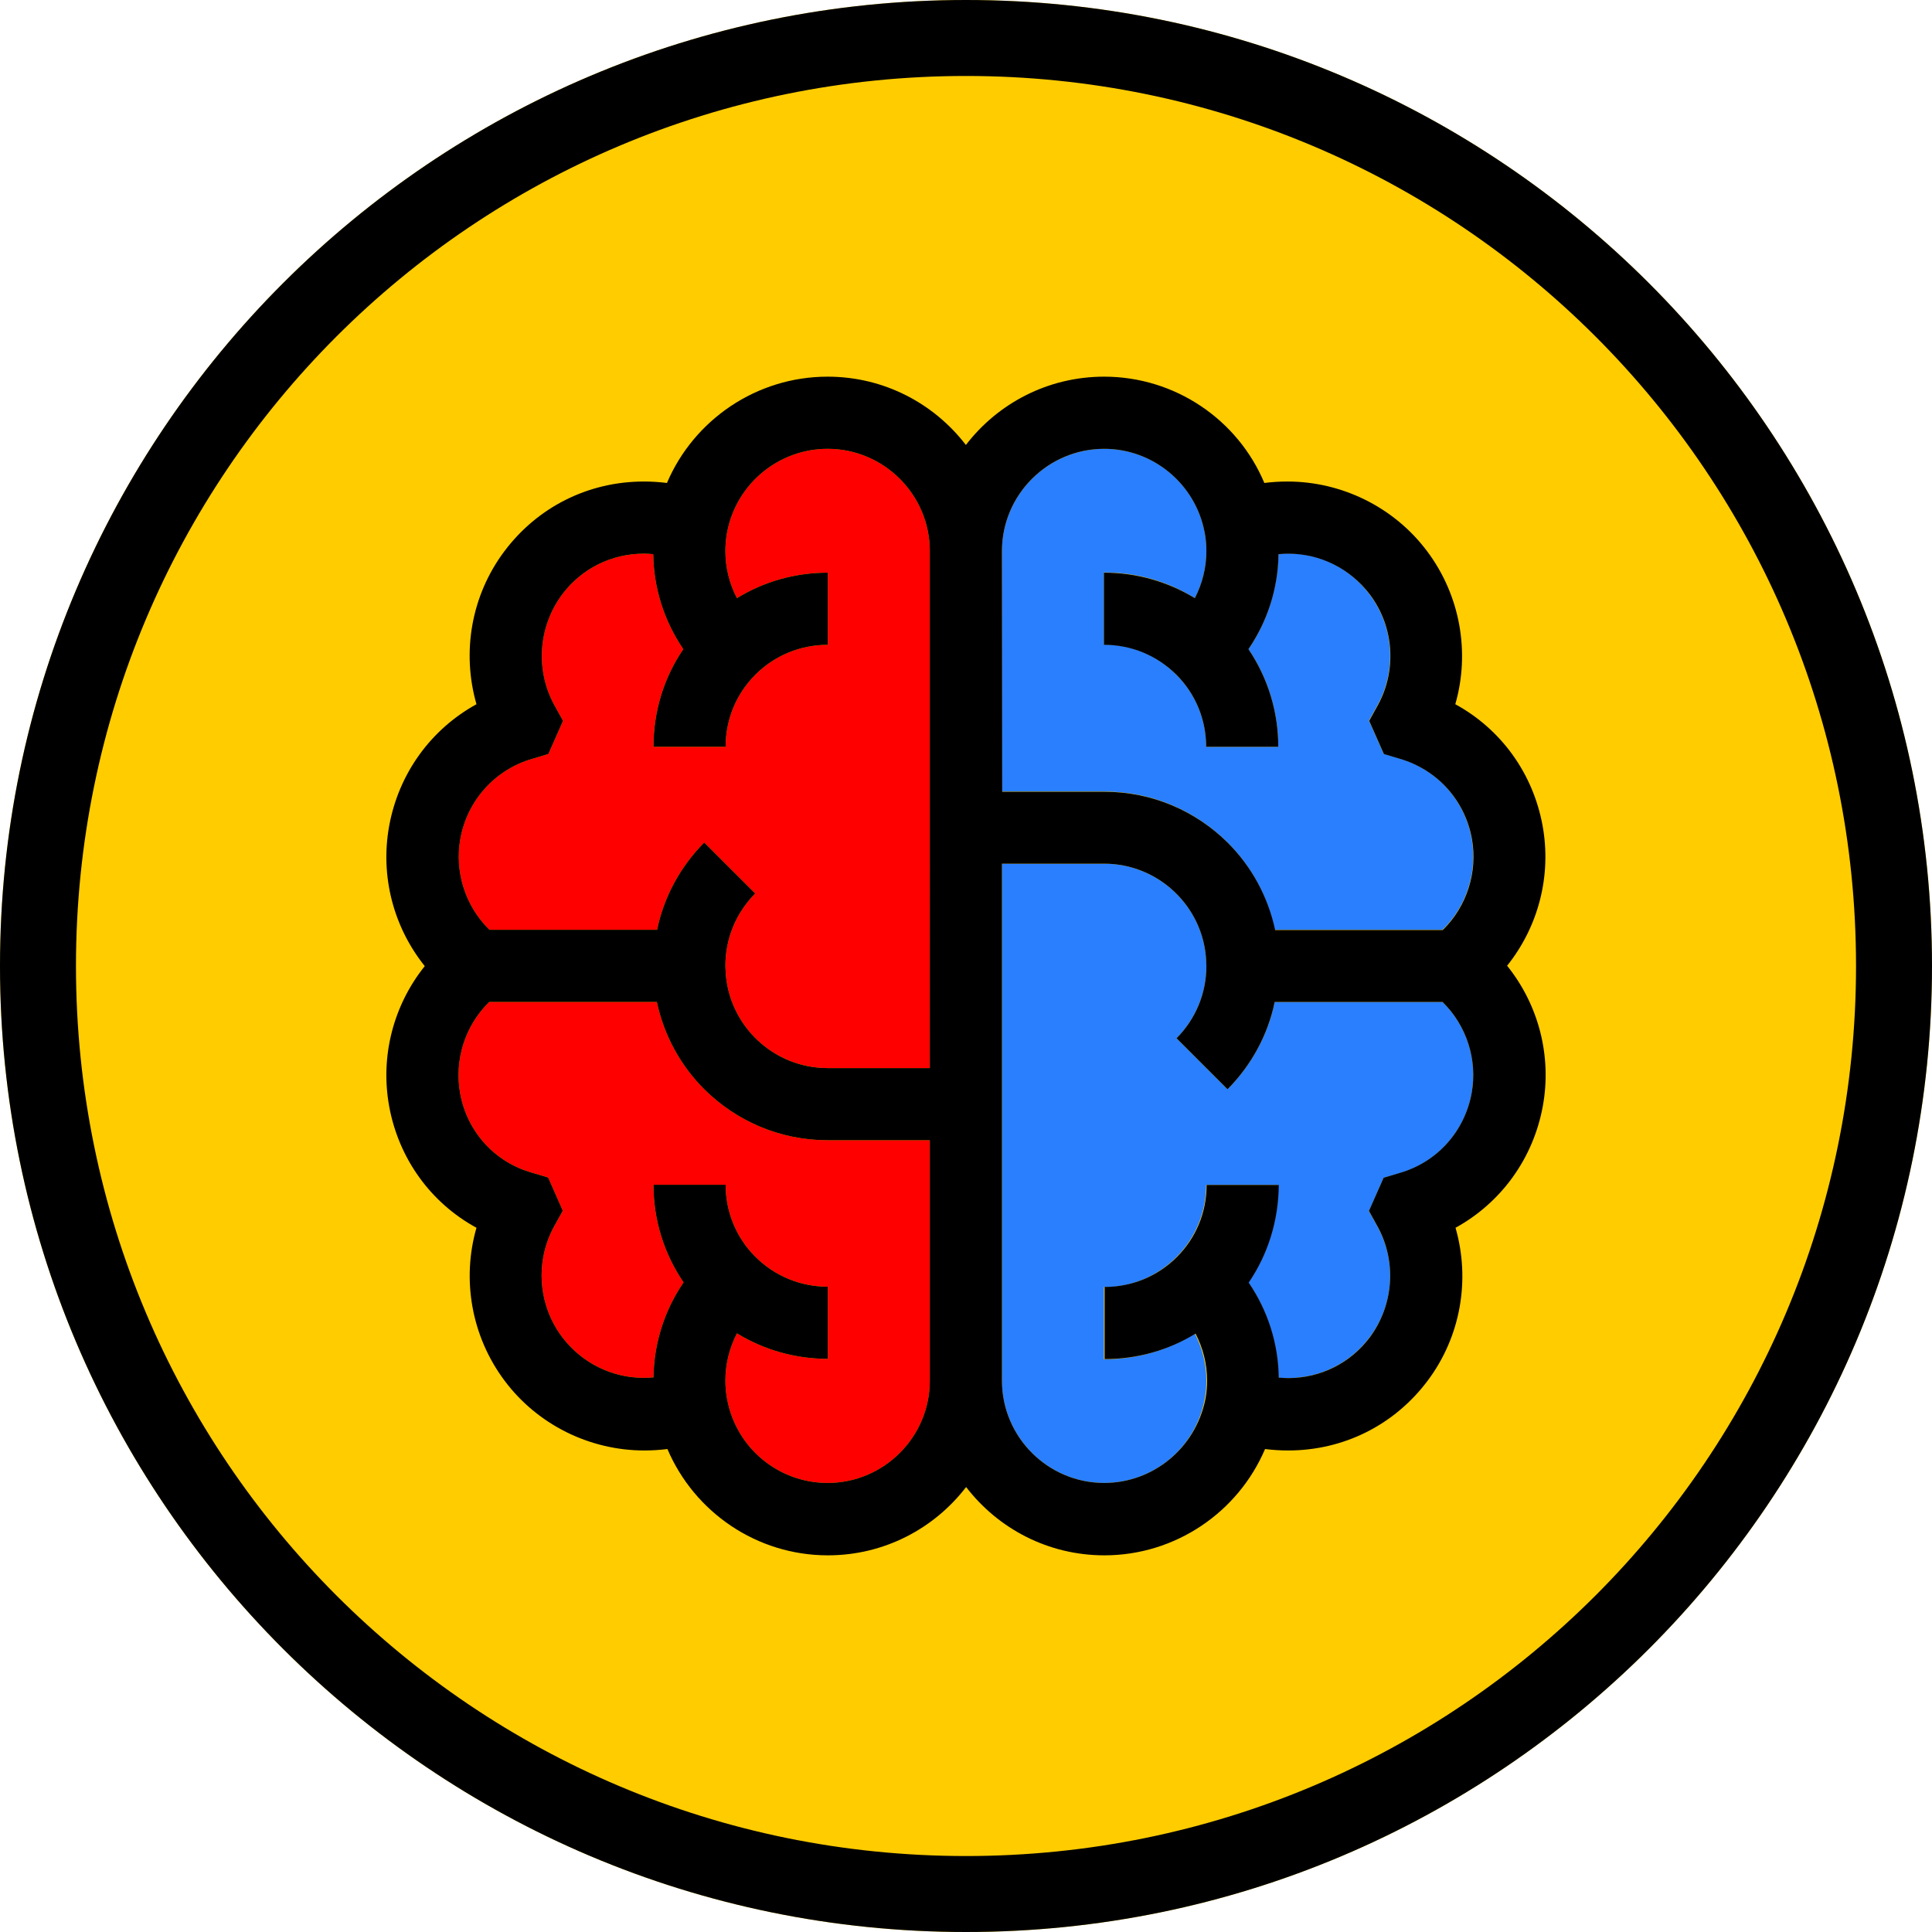 <?xml version="1.0" encoding="UTF-8" standalone="no"?>
<svg
   xmlns:dc="http://purl.org/dc/elements/1.1/"
   xmlns:cc="http://creativecommons.org/ns#"
   xmlns:rdf="http://www.w3.org/1999/02/22-rdf-syntax-ns#"
   xmlns:svg="http://www.w3.org/2000/svg"
   xmlns="http://www.w3.org/2000/svg"
   xmlns:sodipodi="http://sodipodi.sourceforge.net/DTD/sodipodi-0.dtd"
   xmlns:inkscape="http://www.inkscape.org/namespaces/inkscape"
   viewBox="0 0 480 480"
   version="1.1"
   id="svg5"
   sodipodi:docname="brain.svg"
   width="480"
   height="480"
   inkscape:version="0.92.3 (2405546, 2018-03-11)"
   inkscape:label="Border">
  <defs
     id="defs9" />
  <sodipodi:namedview
     pagecolor="#ffffff"
     bordercolor="#666666"
     borderopacity="1"
     objecttolerance="10"
     gridtolerance="10"
     guidetolerance="10"
     inkscape:pageopacity="0"
     inkscape:pageshadow="2"
     inkscape:window-width="1366"
     inkscape:window-height="705"
     id="namedview7"
     showgrid="false"
     fit-margin-top="0"
     fit-margin-left="0"
     fit-margin-right="0"
     fit-margin-bottom="0"
     inkscape:zoom="1.1115583"
     inkscape:cx="287.8832"
     inkscape:cy="242.0026"
     inkscape:window-x="-8"
     inkscape:window-y="-8"
     inkscape:window-maximized="1"
     inkscape:current-layer="svg5" />
  <path
     style="color:#000000;font-style:normal;font-variant:normal;font-weight:normal;font-stretch:normal;font-size:medium;line-height:normal;font-family:sans-serif;font-variant-ligatures:normal;font-variant-position:normal;font-variant-caps:normal;font-variant-numeric:normal;font-variant-alternates:normal;font-feature-settings:normal;text-indent:0;text-align:start;text-decoration:none;text-decoration-line:none;text-decoration-style:solid;text-decoration-color:#000000;letter-spacing:normal;word-spacing:normal;text-transform:none;writing-mode:lr-tb;direction:ltr;text-orientation:mixed;dominant-baseline:auto;baseline-shift:baseline;text-anchor:start;white-space:normal;shape-padding:0;clip-rule:nonzero;display:inline;overflow:visible;visibility:visible;opacity:1;isolation:auto;mix-blend-mode:normal;color-interpolation:sRGB;color-interpolation-filters:linearRGB;solid-color:#000000;solid-opacity:1;vector-effect:none;fill:#ffcc00;fill-opacity:1;fill-rule:nonzero;stroke:none;stroke-width:18.874;stroke-linecap:butt;stroke-linejoin:miter;stroke-miterlimit:4;stroke-dasharray:none;stroke-dashoffset:0;stroke-opacity:1;color-rendering:auto;image-rendering:auto;shape-rendering:auto;text-rendering:auto;enable-background:accumulate"
     d="M 240,0 C 107.563,-10e-7 1.9834574e-6,107.565 0,240.001 0,372.437 107.563,480 240,480 372.437,480 480,372.437 480,240.001 480,107.565 372.437,0 240,0 Z"
     id="path823"
     inkscape:connector-curvature="0"
     sodipodi:nodetypes="sssss"
     inkscape:label="background" />
  <path
     inkscape:connector-curvature="0"
     id="path4531"
     d="M 240,0 C 107.563,-1e-6 1.9834574e-6,107.565 0,240.001 0,372.437 107.563,480 240,480 372.437,480 480,372.437 480,240.001 480,107.565 372.437,0 240,0 Z m 0,18.874 c 122.237,0 221.126,98.891 221.126,221.127 0,122.236 -98.89,221.125 -221.126,221.125 -122.237,0 -221.126,-98.889 -221.126,-221.125 C 18.874,117.765 117.763,18.874 240,18.874 Z"
     style="color:#000000;font-style:normal;font-variant:normal;font-weight:normal;font-stretch:normal;font-size:medium;line-height:normal;font-family:sans-serif;font-variant-ligatures:normal;font-variant-position:normal;font-variant-caps:normal;font-variant-numeric:normal;font-variant-alternates:normal;font-feature-settings:normal;text-indent:0;text-align:start;text-decoration:none;text-decoration-line:none;text-decoration-style:solid;text-decoration-color:#000000;letter-spacing:normal;word-spacing:normal;text-transform:none;writing-mode:lr-tb;direction:ltr;text-orientation:mixed;dominant-baseline:auto;baseline-shift:baseline;text-anchor:start;white-space:normal;shape-padding:0;clip-rule:nonzero;display:inline;overflow:visible;visibility:visible;opacity:1;isolation:auto;mix-blend-mode:normal;color-interpolation:sRGB;color-interpolation-filters:linearRGB;solid-color:#000000;solid-opacity:1;vector-effect:none;fill:#000000;fill-opacity:1;fill-rule:nonzero;stroke:none;stroke-width:18.874;stroke-linecap:butt;stroke-linejoin:miter;stroke-miterlimit:4;stroke-dasharray:none;stroke-dashoffset:0;stroke-opacity:1;color-rendering:auto;image-rendering:auto;shape-rendering:auto;text-rendering:auto;enable-background:accumulate"
     inkscape:label="border" />
  <path
     style="fill:#ff0000;stroke-width:0.598"
     inkscape:connector-curvature="0"
     id="brain-left"
     d="m 231.008,265.364 h -25.394 c -13.504,0 -24.617,-10.636 -25.334,-23.96 0,-0.06 0,-0.06 0,-0.119 0,-0.418 -0.06,-0.837 -0.06,-1.315 0,-6.812 2.629,-13.145 7.409,-17.985 L 174.962,209.318 c -5.975,6.035 -10.038,13.563 -11.711,21.689 h -41.646 c -5.975,-5.856 -8.724,-14.34 -7.23,-22.645 1.733,-9.5 8.604,-17.148 17.865,-19.837 l 4.003,-1.195 3.645,-8.246 -2.151,-3.884 c -4.78,-8.724 -4.003,-19.479 1.912,-27.485 4.84,-6.453 12.249,-10.158 20.315,-10.158 0.777,0 1.554,0.06 2.33,0.119 0.119,8.544 2.749,16.67 7.469,23.601 -4.84,7.11 -7.409,15.475 -7.409,24.259 h 17.925 c 0,-6.812 2.629,-13.145 7.409,-17.925 4.78,-4.78 11.173,-7.409 17.985,-7.409 0,0 0,-17.925 0,-17.925 -8.126,0 -15.894,2.211 -22.586,6.334 -1.852,-3.585 -2.868,-7.529 -2.868,-11.711 0,-1.434 0.119,-2.808 0.359,-4.242 l 0.119,-0.657 c 2.33,-11.831 12.787,-20.494 24.916,-20.494 13.982,0 25.394,11.412 25.394,25.394 z m 0,77.675 c 0,13.982 -11.412,25.394 -25.394,25.394 -12.129,0 -22.586,-8.604 -24.916,-20.554 l -0.119,-0.657 c -0.239,-1.374 -0.359,-2.808 -0.359,-4.242 0,-4.123 1.016,-8.126 2.868,-11.711 6.752,4.123 14.519,6.334 22.586,6.334 v -17.925 c -6.812,0 -13.145,-2.629 -17.985,-7.409 -4.78,-4.78 -7.409,-11.173 -7.409,-17.925 H 162.355 c 0,8.783 2.629,17.148 7.469,24.259 -4.72,6.931 -7.349,15.057 -7.469,23.601 -0.777,0.06 -1.554,0.119 -2.33,0.119 -8.066,0 -15.475,-3.705 -20.375,-10.158 -5.975,-7.947 -6.752,-18.762 -1.972,-27.485 l 2.151,-3.884 -3.645,-8.246 -4.003,-1.195 c -9.321,-2.629 -16.133,-10.217 -17.865,-19.718 -1.494,-8.365 1.255,-16.85 7.23,-22.705 h 41.646 c 1.733,8.126 5.736,15.655 11.771,21.689 7.887,7.827 18.702,12.667 30.652,12.667 h 25.394 z" />
  <path
     style="fill:#2a7fff;stroke-width:0.598"
     inkscape:connector-curvature="0"
     id="brain-right"
     d="m 274.327,111.507 c -13.982,0 -25.394,11.412 -25.394,25.394 v 59.75 h 25.394 c 11.95,0 22.765,4.84 30.652,12.667 6.035,6.035 10.038,13.563 11.711,21.689 h 41.706 c 5.975,-5.856 8.724,-14.34 7.23,-22.705 -1.733,-9.5 -8.544,-17.089 -17.865,-19.837 l -4.003,-1.195 -1.852,-4.183 -1.792,-4.063 2.151,-3.884 c 4.78,-8.724 4.003,-19.479 -1.972,-27.425 -4.84,-6.513 -12.249,-10.217 -20.375,-10.217 -0.777,0 -1.494,0.06 -2.271,0.119 -0.179,8.544 -2.749,16.73 -7.469,23.661 4.78,7.11 7.409,15.475 7.409,24.259 h -17.925 c 0,-6.752 -2.629,-13.145 -7.409,-17.925 -4.84,-4.84 -11.173,-7.469 -17.985,-7.469 v -17.925 c 8.126,0 15.894,2.211 22.586,6.393 1.852,-3.585 2.868,-7.588 2.868,-11.711 0,-1.434 -0.119,-2.868 -0.359,-4.242 l -0.119,-0.598 C 296.912,120.111 286.456,111.507 274.327,111.507 Z m -25.394,103.069 v 128.463 c 0,13.982 11.412,25.394 25.394,25.394 12.129,0 22.586,-8.604 24.916,-20.554 l 0.119,-0.598 c 0.239,-1.374 0.359,-2.808 0.359,-4.242 0,-4.123 -1.016,-8.126 -2.868,-11.711 -6.692,4.183 -14.46,6.393 -22.586,6.393 0,0 0,-17.925 0,-17.925 6.812,0 13.145,-2.629 17.985,-7.469 4.78,-4.78 7.409,-11.173 7.409,-17.925 h 17.925 c 0,8.783 -2.629,17.148 -7.409,24.259 4.72,6.931 7.29,15.057 7.469,23.601 0.777,0.119 1.554,0.119 2.33,0.119 8.066,0 15.475,-3.705 20.315,-10.158 5.975,-7.947 6.752,-18.702 1.972,-27.425 l -2.151,-3.884 3.645,-8.305 4.003,-1.135 c 9.321,-2.749 16.133,-10.337 17.865,-19.897 1.494,-8.305 -1.255,-16.79 -7.23,-22.645 H 316.689 c -1.673,8.126 -5.736,15.655 -11.711,21.689 l -12.667,-12.667 c 4.78,-4.84 7.409,-11.173 7.409,-17.985 0,-0.418 0,-0.896 -0.06,-1.315 0,0 0,-0.06 0,-0.119 -0.717,-13.324 -11.831,-23.96 -25.334,-23.96 z" />
  <path
     style="fill:#000000;stroke:none;stroke-width:0.598"
     inkscape:connector-curvature="0"
     id="brain-outline"
     d="m 374.408,239.97 c 7.768,-9.68 11.114,-22.347 8.843,-34.834 -2.39,-13.085 -10.397,-24.02 -21.689,-30.174 3.705,-12.846 1.255,-27.007 -6.991,-38.001 -8.126,-10.875 -21.092,-17.328 -34.715,-17.328 -1.912,0 -3.824,0.119 -5.736,0.358 -6.573,-15.714 -22.167,-26.41 -39.794,-26.41 -13.982,0 -26.41,6.632 -34.356,16.969 -7.947,-10.337 -20.375,-16.969 -34.356,-16.969 -17.626,0 -33.221,10.695 -39.913,26.41 -1.912,-0.239 -3.824,-0.358 -5.736,-0.358 -13.802,0 -26.41,6.334 -34.655,17.328 -8.246,10.994 -10.636,25.095 -6.931,38.001 -11.293,6.214 -19.299,17.148 -21.689,30.234 -2.271,12.488 1.076,25.155 8.843,34.834 -7.768,9.68 -11.114,22.347 -8.843,34.834 2.39,13.085 10.397,24.02 21.689,30.174 -3.705,12.846 -1.255,27.007 6.991,38.001 8.126,10.875 21.092,17.328 34.715,17.328 1.912,0 3.824,-0.119 5.736,-0.358 6.692,15.714 22.227,26.41 39.853,26.41 13.982,0 26.41,-6.632 34.356,-16.969 7.947,10.337 20.375,16.969 34.356,16.969 17.626,0 33.221,-10.695 39.913,-26.41 1.912,0.239 3.824,0.358 5.736,0.358 13.802,0 26.41,-6.334 34.655,-17.328 8.246,-10.994 10.636,-25.095 6.931,-38.001 11.293,-6.214 19.299,-17.148 21.689,-30.234 2.271,-12.488 -1.075,-25.155 -8.843,-34.834 z M 231.008,343.039 c 0,13.982 -11.412,25.394 -25.394,25.394 -12.129,0 -22.586,-8.604 -24.916,-20.554 l -0.119,-0.657 c -0.239,-1.374 -0.359,-2.808 -0.359,-4.242 0,-4.123 1.016,-8.126 2.868,-11.711 6.752,4.123 14.519,6.334 22.586,6.334 v -17.925 c -6.812,0 -13.145,-2.629 -17.985,-7.409 -4.78,-4.78 -7.409,-11.173 -7.409,-17.925 H 162.355 c 0,8.783 2.629,17.148 7.469,24.259 -4.72,6.931 -7.349,15.057 -7.469,23.601 -0.777,0.06 -1.554,0.119 -2.33,0.119 -8.066,0 -15.475,-3.705 -20.375,-10.158 -5.975,-7.947 -6.752,-18.762 -1.972,-27.485 l 2.151,-3.884 -3.645,-8.246 -4.003,-1.195 c -9.321,-2.629 -16.133,-10.217 -17.865,-19.718 -1.494,-8.365 1.255,-16.85 7.23,-22.705 h 41.646 c 1.733,8.126 5.736,15.655 11.771,21.689 7.887,7.827 18.702,12.667 30.652,12.667 h 25.394 z m 0,-77.675 h -25.394 c -13.504,0 -24.617,-10.636 -25.334,-23.96 0,-0.06 0,-0.06 0,-0.119 0,-0.418 -0.06,-0.837 -0.06,-1.315 0,-6.812 2.629,-13.145 7.409,-17.985 L 174.962,209.318 c -5.975,6.035 -10.038,13.563 -11.711,21.689 h -41.646 c -5.975,-5.856 -8.724,-14.34 -7.23,-22.645 1.733,-9.5 8.604,-17.148 17.865,-19.837 l 4.003,-1.195 3.645,-8.246 -2.151,-3.884 c -4.78,-8.724 -4.003,-19.479 1.912,-27.485 4.84,-6.453 12.249,-10.158 20.315,-10.158 0.777,0 1.554,0.06 2.33,0.119 0.119,8.544 2.749,16.67 7.469,23.601 -4.84,7.11 -7.409,15.475 -7.409,24.259 h 17.925 c 0,-6.812 2.629,-13.145 7.409,-17.925 4.78,-4.78 11.173,-7.409 17.985,-7.409 0,0 0,-17.925 0,-17.925 -8.126,0 -15.894,2.211 -22.586,6.334 -1.852,-3.585 -2.868,-7.529 -2.868,-11.711 0,-1.434 0.119,-2.808 0.359,-4.242 l 0.119,-0.657 c 2.33,-11.831 12.787,-20.494 24.916,-20.494 13.982,0 25.394,11.412 25.394,25.394 z m 17.925,-128.463 c 0,-13.982 11.412,-25.394 25.394,-25.394 12.129,0 22.586,8.664 24.916,20.554 l 0.119,0.598 c 0.239,1.374 0.359,2.808 0.359,4.242 0,4.123 -1.016,8.126 -2.868,11.711 -6.752,-4.123 -14.519,-6.334 -22.586,-6.334 v 17.925 c 6.812,0 13.145,2.629 17.985,7.409 4.78,4.78 7.409,11.173 7.409,17.925 h 17.925 c 0,-8.783 -2.629,-17.148 -7.409,-24.259 4.72,-6.931 7.349,-15.057 7.469,-23.601 0.777,-0.06 1.554,-0.119 2.33,-0.119 8.066,0 15.475,3.705 20.375,10.158 5.975,7.947 6.752,18.762 1.972,27.485 l -2.151,3.884 1.793,4.063 1.852,4.183 4.003,1.195 c 9.321,2.748 16.133,10.337 17.865,19.837 1.494,8.305 -1.255,16.85 -7.23,22.705 H 316.809 c -1.733,-8.126 -5.736,-15.655 -11.771,-21.689 -7.887,-7.827 -18.702,-12.667 -30.652,-12.667 h -25.394 z m 116.692,134.677 c -1.733,9.5 -8.544,17.148 -17.865,19.837 l -4.003,1.195 -3.645,8.246 2.151,3.884 c 4.78,8.724 4.003,19.479 -1.912,27.485 -4.84,6.453 -12.249,10.158 -20.315,10.158 -0.777,0 -1.554,-0.06 -2.33,-0.119 -0.119,-8.544 -2.749,-16.67 -7.469,-23.601 4.84,-7.11 7.409,-15.475 7.469,-24.259 h -17.925 c 0,6.812 -2.629,13.145 -7.409,17.925 -4.78,4.78 -11.173,7.409 -17.925,7.409 0,0 0,17.925 0,17.925 8.126,0 15.894,-2.211 22.586,-6.334 1.852,3.585 2.868,7.529 2.868,11.711 0,1.434 -0.119,2.868 -0.358,4.242 l -0.12,0.598 c -2.51,11.95 -12.966,20.554 -25.095,20.554 -13.982,0 -25.394,-11.412 -25.394,-25.394 V 214.576 h 25.394 c 13.504,0 24.617,10.636 25.334,23.96 0,0.06 0,0.06 0,0.119 0,0.418 0.06,0.837 0.06,1.315 0,6.812 -2.629,13.145 -7.409,17.985 l 12.667,12.667 c 5.975,-6.035 10.038,-13.563 11.711,-21.689 h 41.706 c 5.975,5.856 8.724,14.34 7.23,22.645 z" />
</svg>

